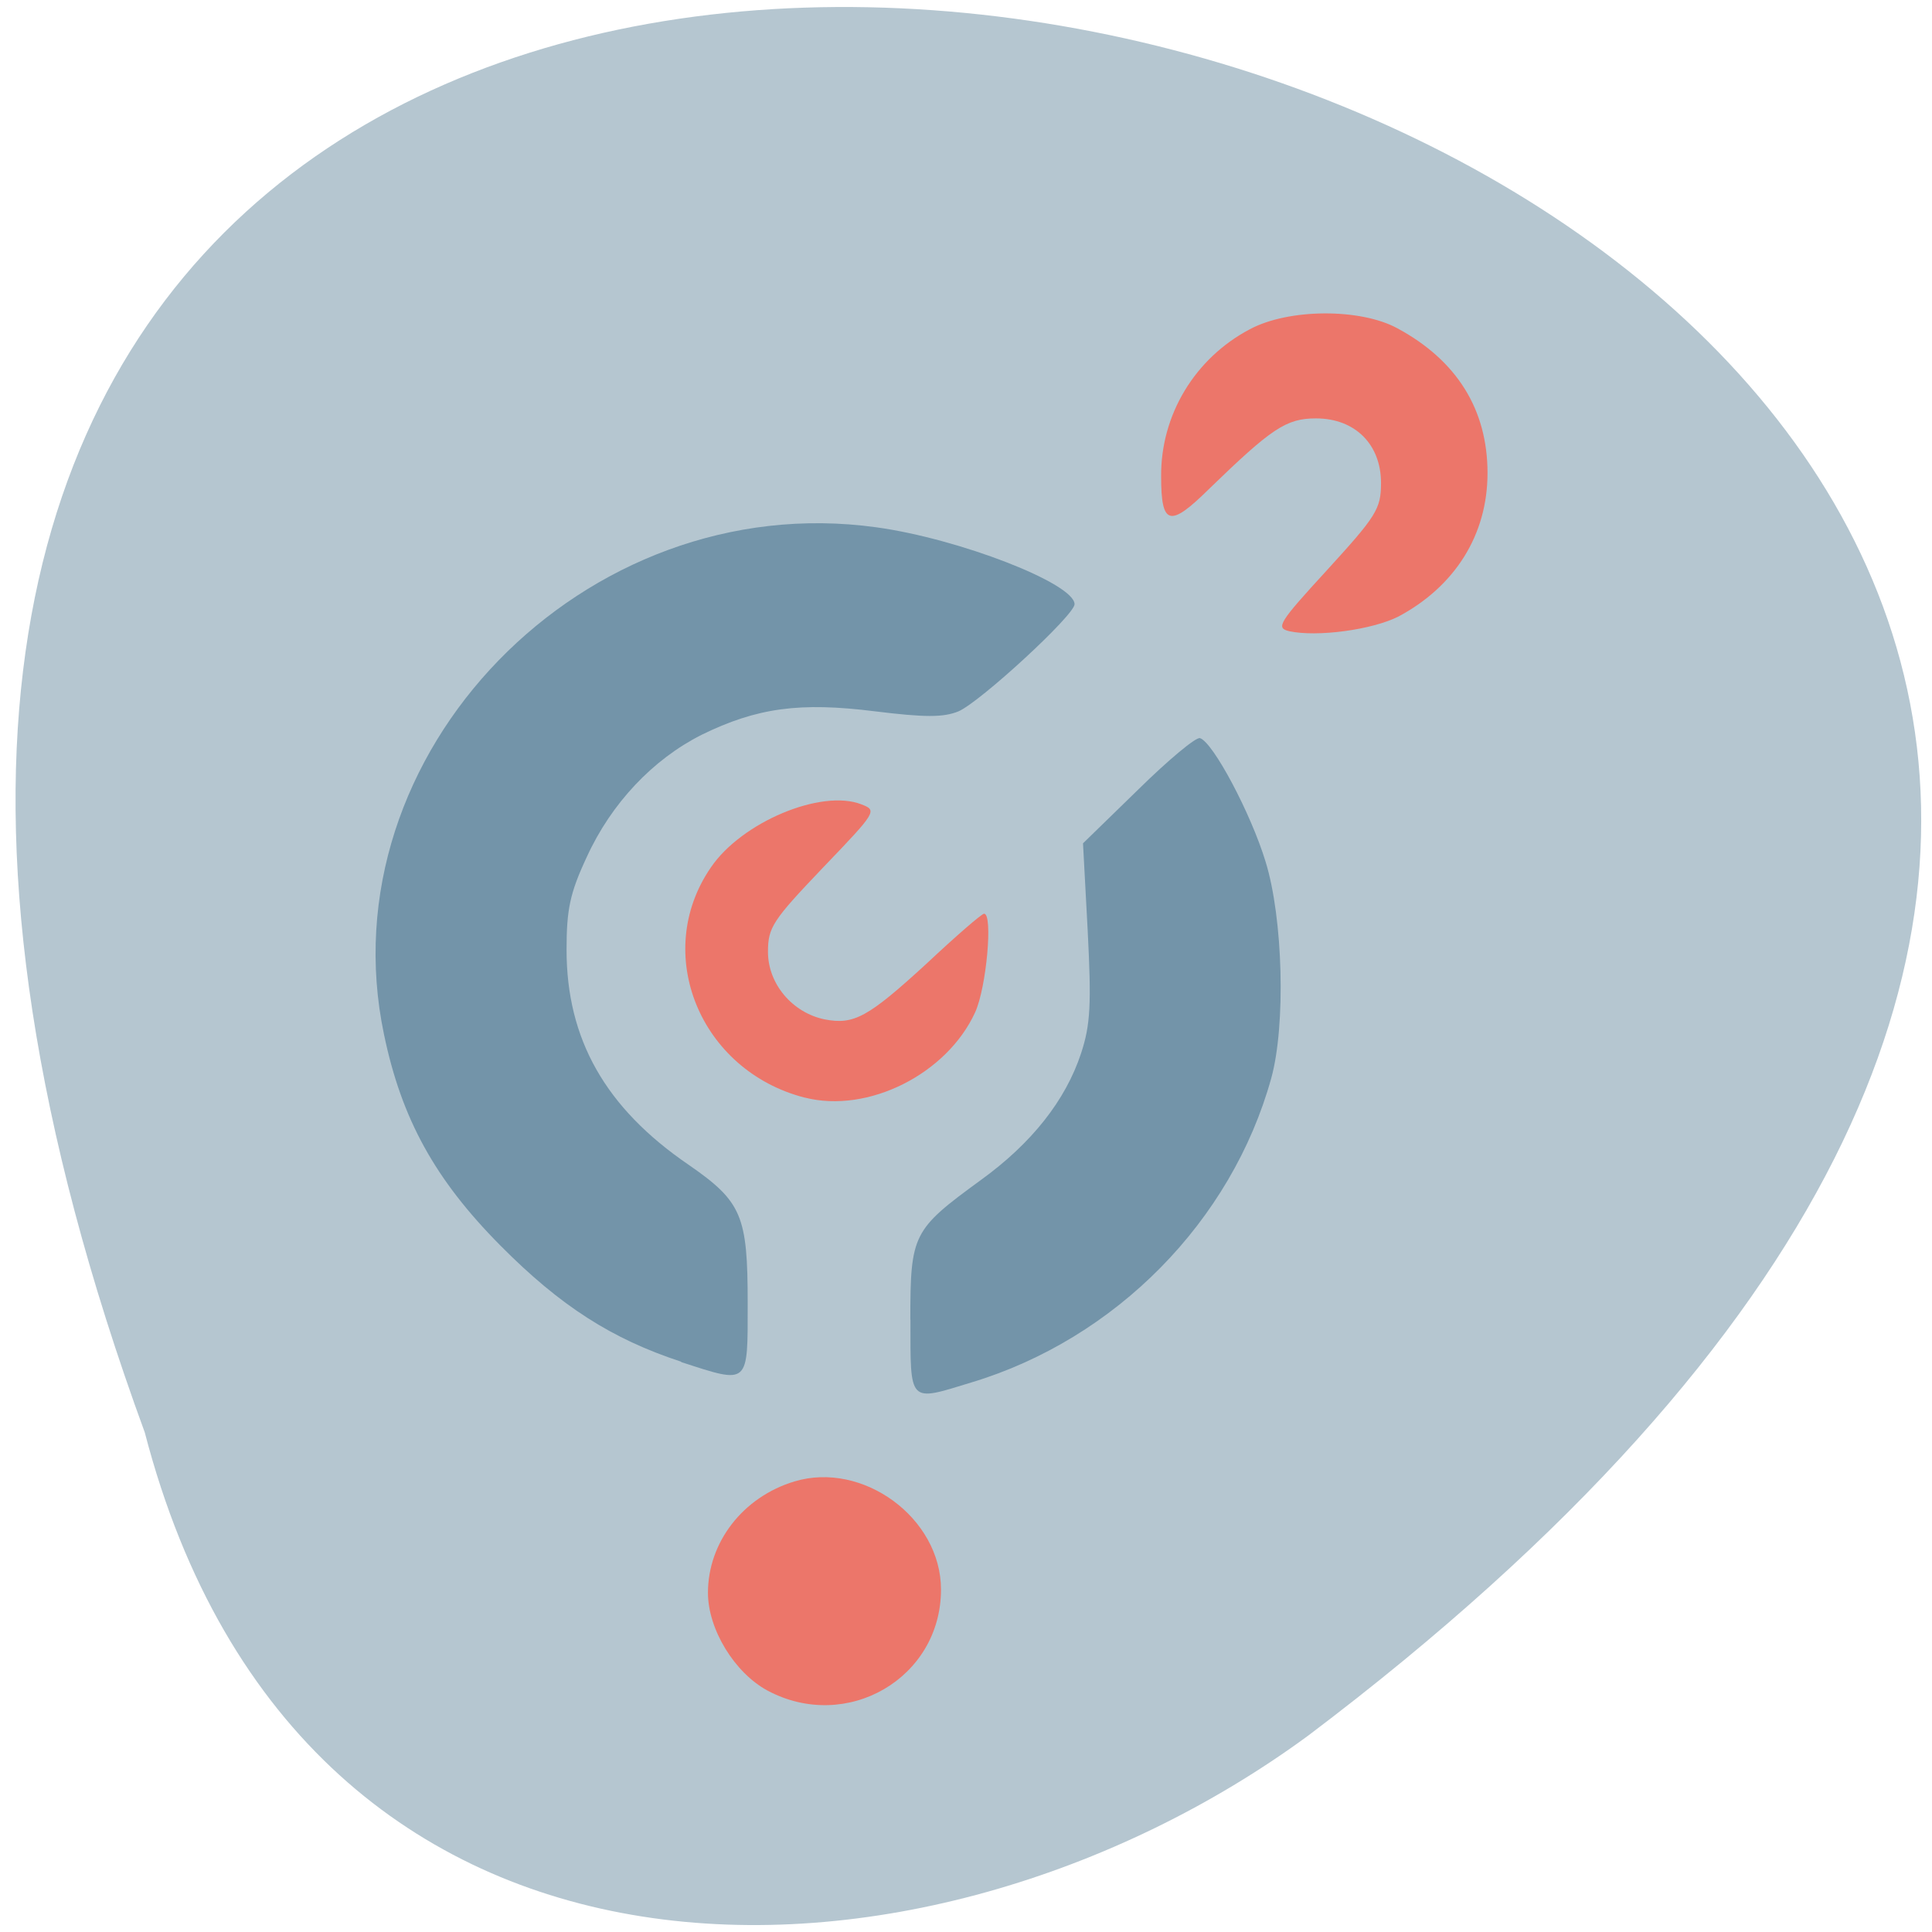 <svg xmlns="http://www.w3.org/2000/svg" viewBox="0 0 16 16"><path d="m 1.199 11.863 c -7.48 -20.441 27.324 -10.836 9.633 2.512 c -3.168 2.324 -8.328 2.504 -9.633 -2.512" fill="#b5c6d0"/><g fill="#ec766a"><path d="m 10.676 5.227 c -0.113 -0.027 -0.086 -0.07 0.316 -0.508 c 0.406 -0.445 0.445 -0.504 0.445 -0.719 c 0 -0.32 -0.215 -0.535 -0.539 -0.535 c -0.246 0 -0.367 0.082 -0.887 0.586 c -0.324 0.32 -0.395 0.301 -0.395 -0.105 c -0.004 -0.512 0.281 -0.98 0.734 -1.219 c 0.32 -0.172 0.914 -0.176 1.223 -0.008 c 0.492 0.266 0.746 0.672 0.746 1.199 c 0 0.512 -0.27 0.938 -0.738 1.188 c -0.215 0.109 -0.672 0.172 -0.906 0.121"/><path d="m 6.664 9.09 c -0.867 -0.223 -1.266 -1.195 -0.777 -1.906 c 0.254 -0.375 0.914 -0.652 1.246 -0.523 c 0.133 0.051 0.129 0.059 -0.32 0.527 c -0.414 0.434 -0.453 0.492 -0.453 0.695 c 0 0.266 0.203 0.504 0.469 0.559 c 0.242 0.047 0.359 -0.016 0.848 -0.465 c 0.242 -0.227 0.453 -0.41 0.473 -0.41 c 0.074 0 0.02 0.609 -0.074 0.816 c -0.234 0.512 -0.887 0.84 -1.41 0.707"/><path d="m 6.355 14 c -0.273 -0.148 -0.492 -0.508 -0.492 -0.809 c 0 -0.418 0.289 -0.793 0.715 -0.922 c 0.566 -0.172 1.215 0.301 1.215 0.895 c 0 0.734 -0.781 1.188 -1.438 0.836"/></g><g fill="#7394a9"><path d="m 5.641 11.277 c -0.574 -0.188 -1 -0.461 -1.496 -0.961 c -0.543 -0.547 -0.82 -1.051 -0.965 -1.75 c -0.488 -2.324 1.66 -4.535 4.078 -4.199 c 0.684 0.094 1.641 0.465 1.641 0.637 c 0 0.09 -0.781 0.809 -0.961 0.887 c -0.125 0.051 -0.277 0.051 -0.691 0 c -0.621 -0.078 -0.977 -0.031 -1.438 0.195 c -0.402 0.203 -0.746 0.566 -0.949 1.01 c -0.141 0.301 -0.168 0.438 -0.168 0.77 c 0 0.738 0.32 1.309 1.012 1.781 c 0.441 0.305 0.488 0.422 0.488 1.145 c 0 0.684 0.016 0.672 -0.551 0.488"/><path d="m 7.539 10.93 c 0 -0.711 0.02 -0.746 0.582 -1.156 c 0.422 -0.305 0.703 -0.66 0.832 -1.051 c 0.078 -0.238 0.086 -0.406 0.055 -1.012 l -0.039 -0.727 l 0.457 -0.445 c 0.25 -0.246 0.48 -0.438 0.512 -0.426 c 0.109 0.035 0.422 0.625 0.543 1.023 c 0.145 0.469 0.168 1.355 0.047 1.793 c -0.328 1.184 -1.289 2.16 -2.484 2.52 c -0.523 0.16 -0.504 0.18 -0.504 -0.52"/></g></svg>